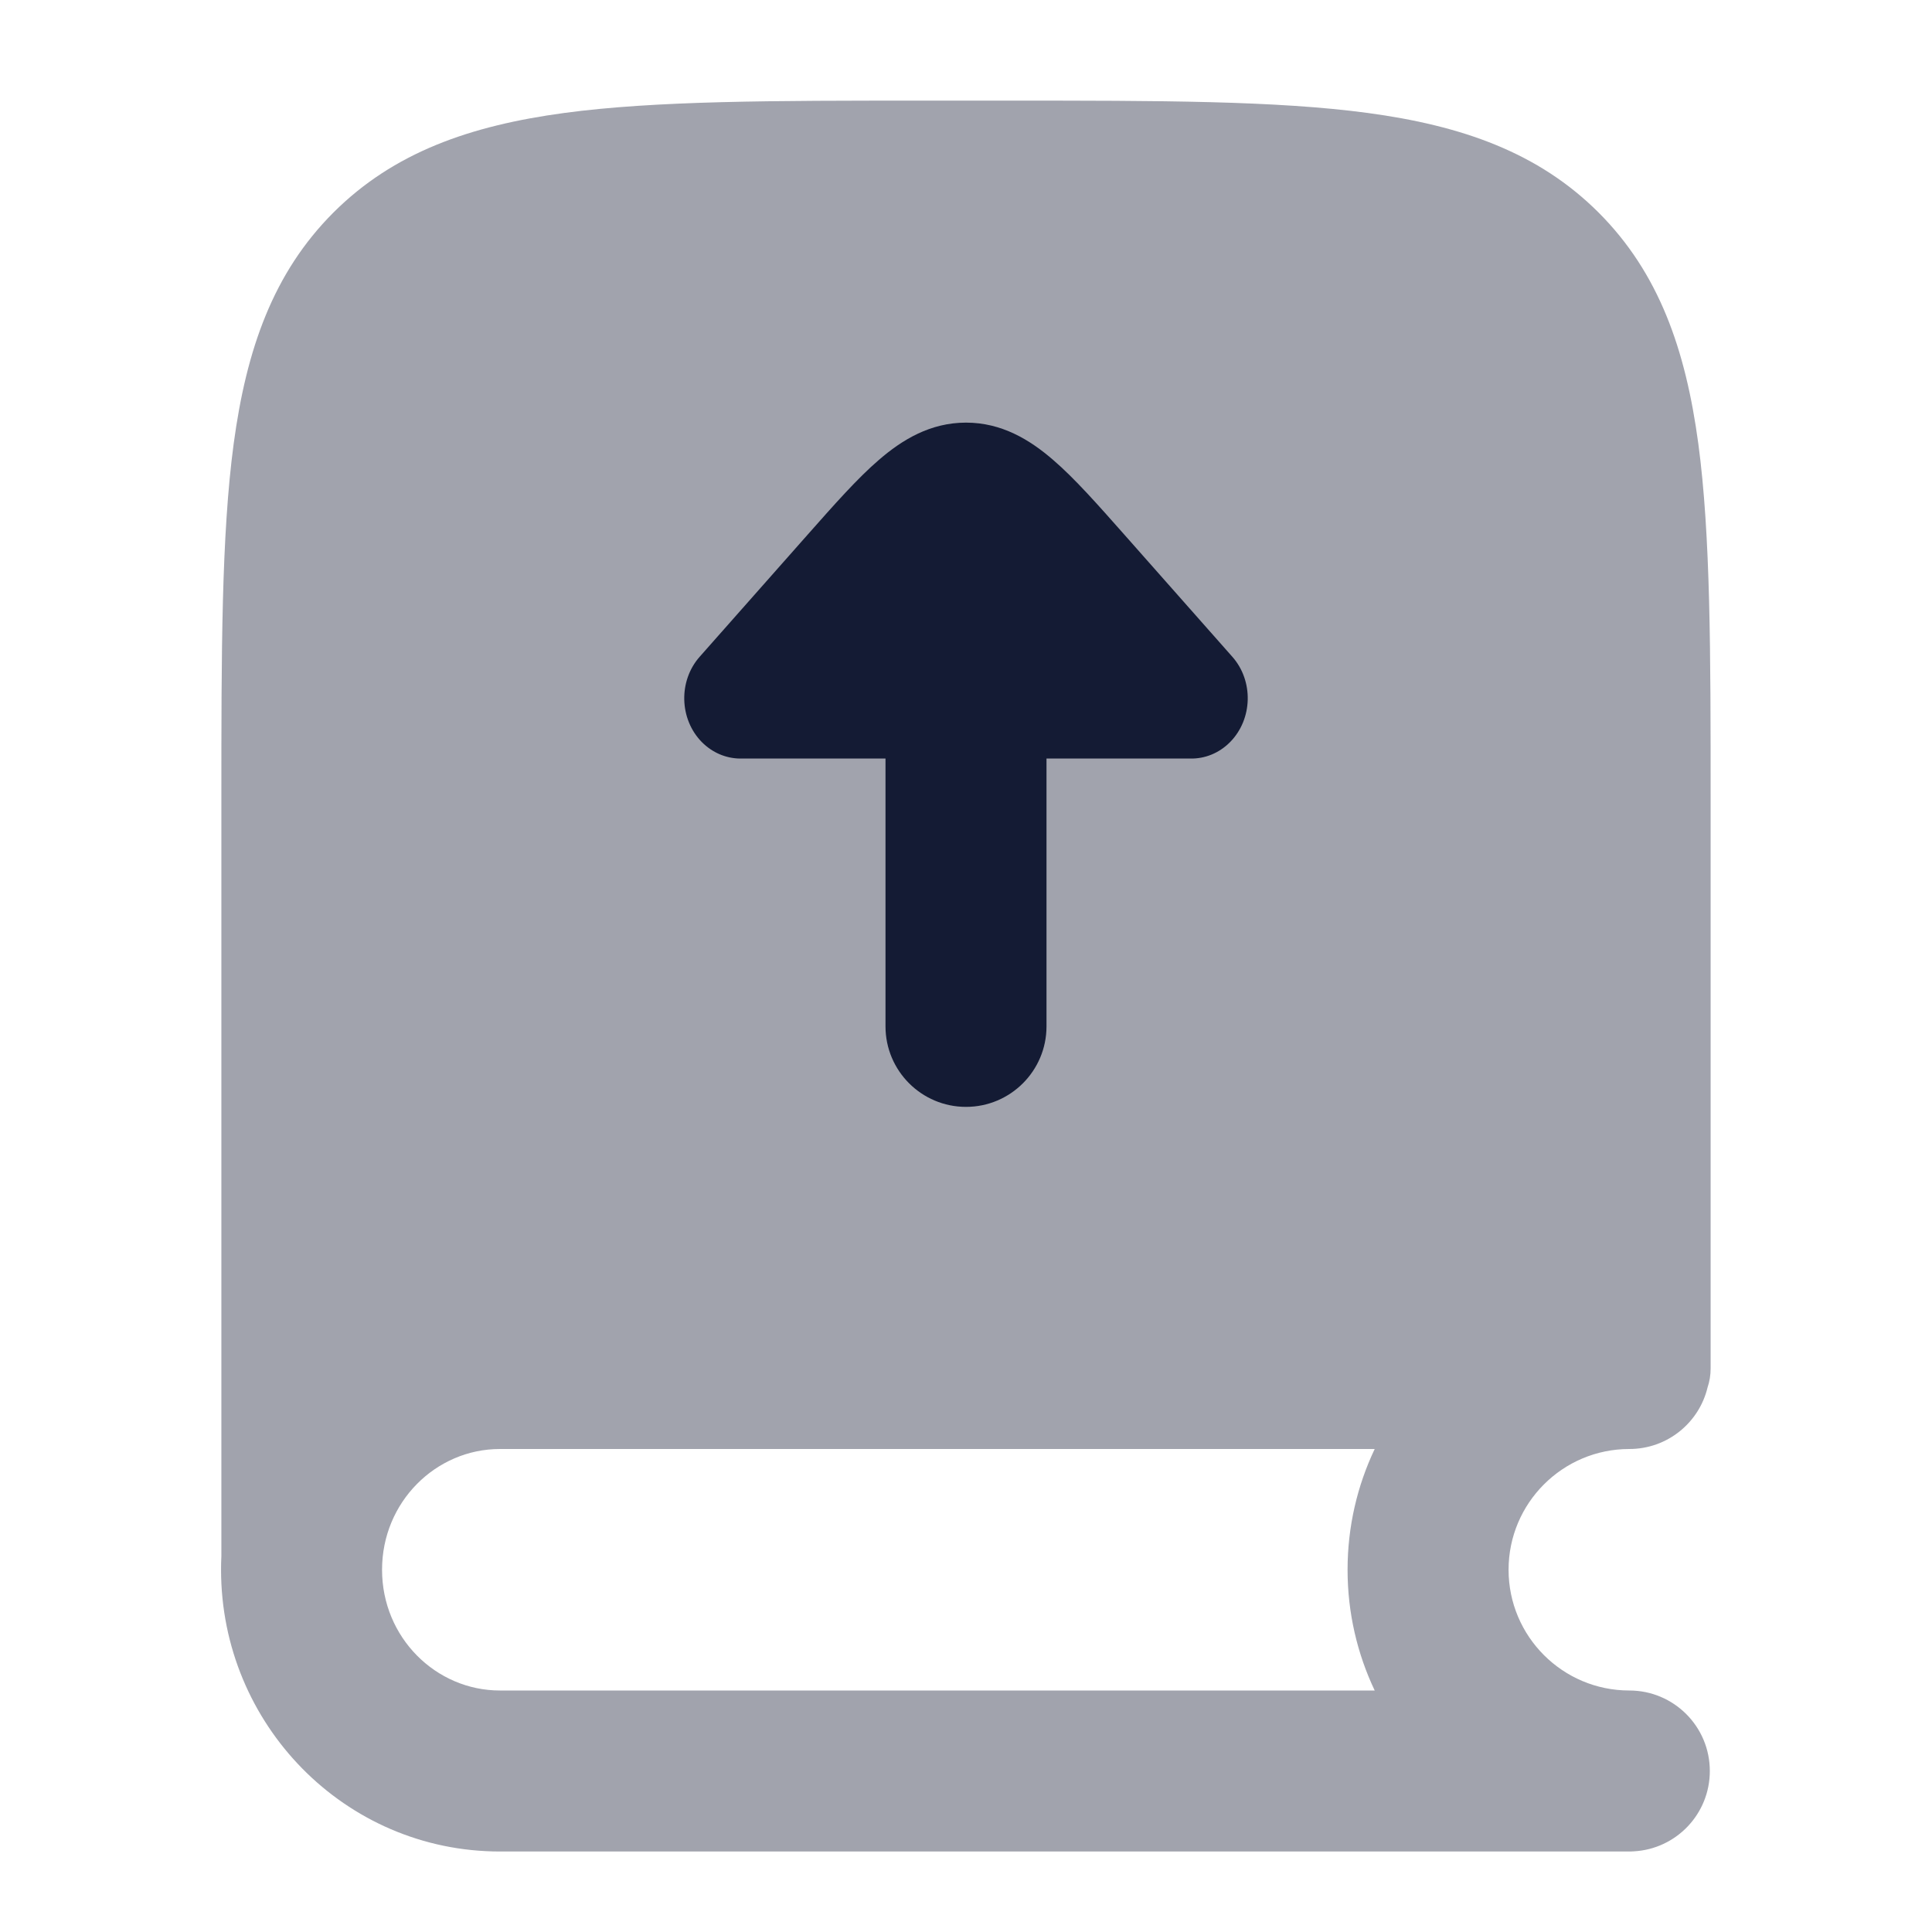 <svg width="24" height="24" viewBox="0 0 24 24" fill="none" xmlns="http://www.w3.org/2000/svg">
<path opacity="0.4" fill-rule="evenodd" clip-rule="evenodd" d="M12.556 1.25H11.444H11.444C9.606 1.25 8.15 1.25 7.011 1.403C5.839 1.561 4.89 1.893 4.141 2.641C3.393 3.39 3.061 4.339 2.903 5.511C2.75 6.65 2.75 8.106 2.75 9.944V19.333C2.747 19.388 2.746 19.444 2.746 19.5C2.746 21.419 4.283 23 6.21 23H20.24C20.24 23 20.24 23 20.24 23C20.244 23 20.249 23 20.253 23C20.267 23 20.281 22.999 20.295 22.998C20.822 22.97 21.24 22.534 21.24 22C21.24 21.448 20.793 21 20.24 21C19.412 21 18.74 20.328 18.74 19.5C18.74 18.672 19.412 18 20.24 18C20.712 18 21.107 17.674 21.212 17.235C21.237 17.161 21.25 17.082 21.25 17V9.944C21.25 8.106 21.25 6.65 21.097 5.511C20.939 4.339 20.607 3.39 19.859 2.641C19.11 1.893 18.161 1.561 16.989 1.403C15.85 1.25 14.394 1.25 12.556 1.25H12.556ZM17.077 18H6.21C5.415 18 4.746 18.658 4.746 19.5C4.746 20.342 5.415 21 6.21 21H17.077C16.861 20.545 16.74 20.037 16.74 19.5C16.74 18.963 16.861 18.455 17.077 18Z" fill="#141B34"/>
<path d="M15.281 9.218C15.562 8.933 15.574 8.458 15.308 8.158L13.963 6.637C13.639 6.271 13.349 5.942 13.082 5.713C12.793 5.463 12.444 5.25 12 5.25C11.556 5.25 11.207 5.463 10.918 5.713C10.651 5.942 10.361 6.271 10.037 6.637L8.692 8.158C8.426 8.458 8.438 8.933 8.718 9.218C8.851 9.352 9.019 9.42 9.189 9.423H11V12.75C11 13.302 11.448 13.75 12 13.75C12.552 13.75 13 13.302 13 12.75V9.423H14.789C14.965 9.426 15.143 9.358 15.281 9.218Z" fill="#141B34"/>
</svg>

